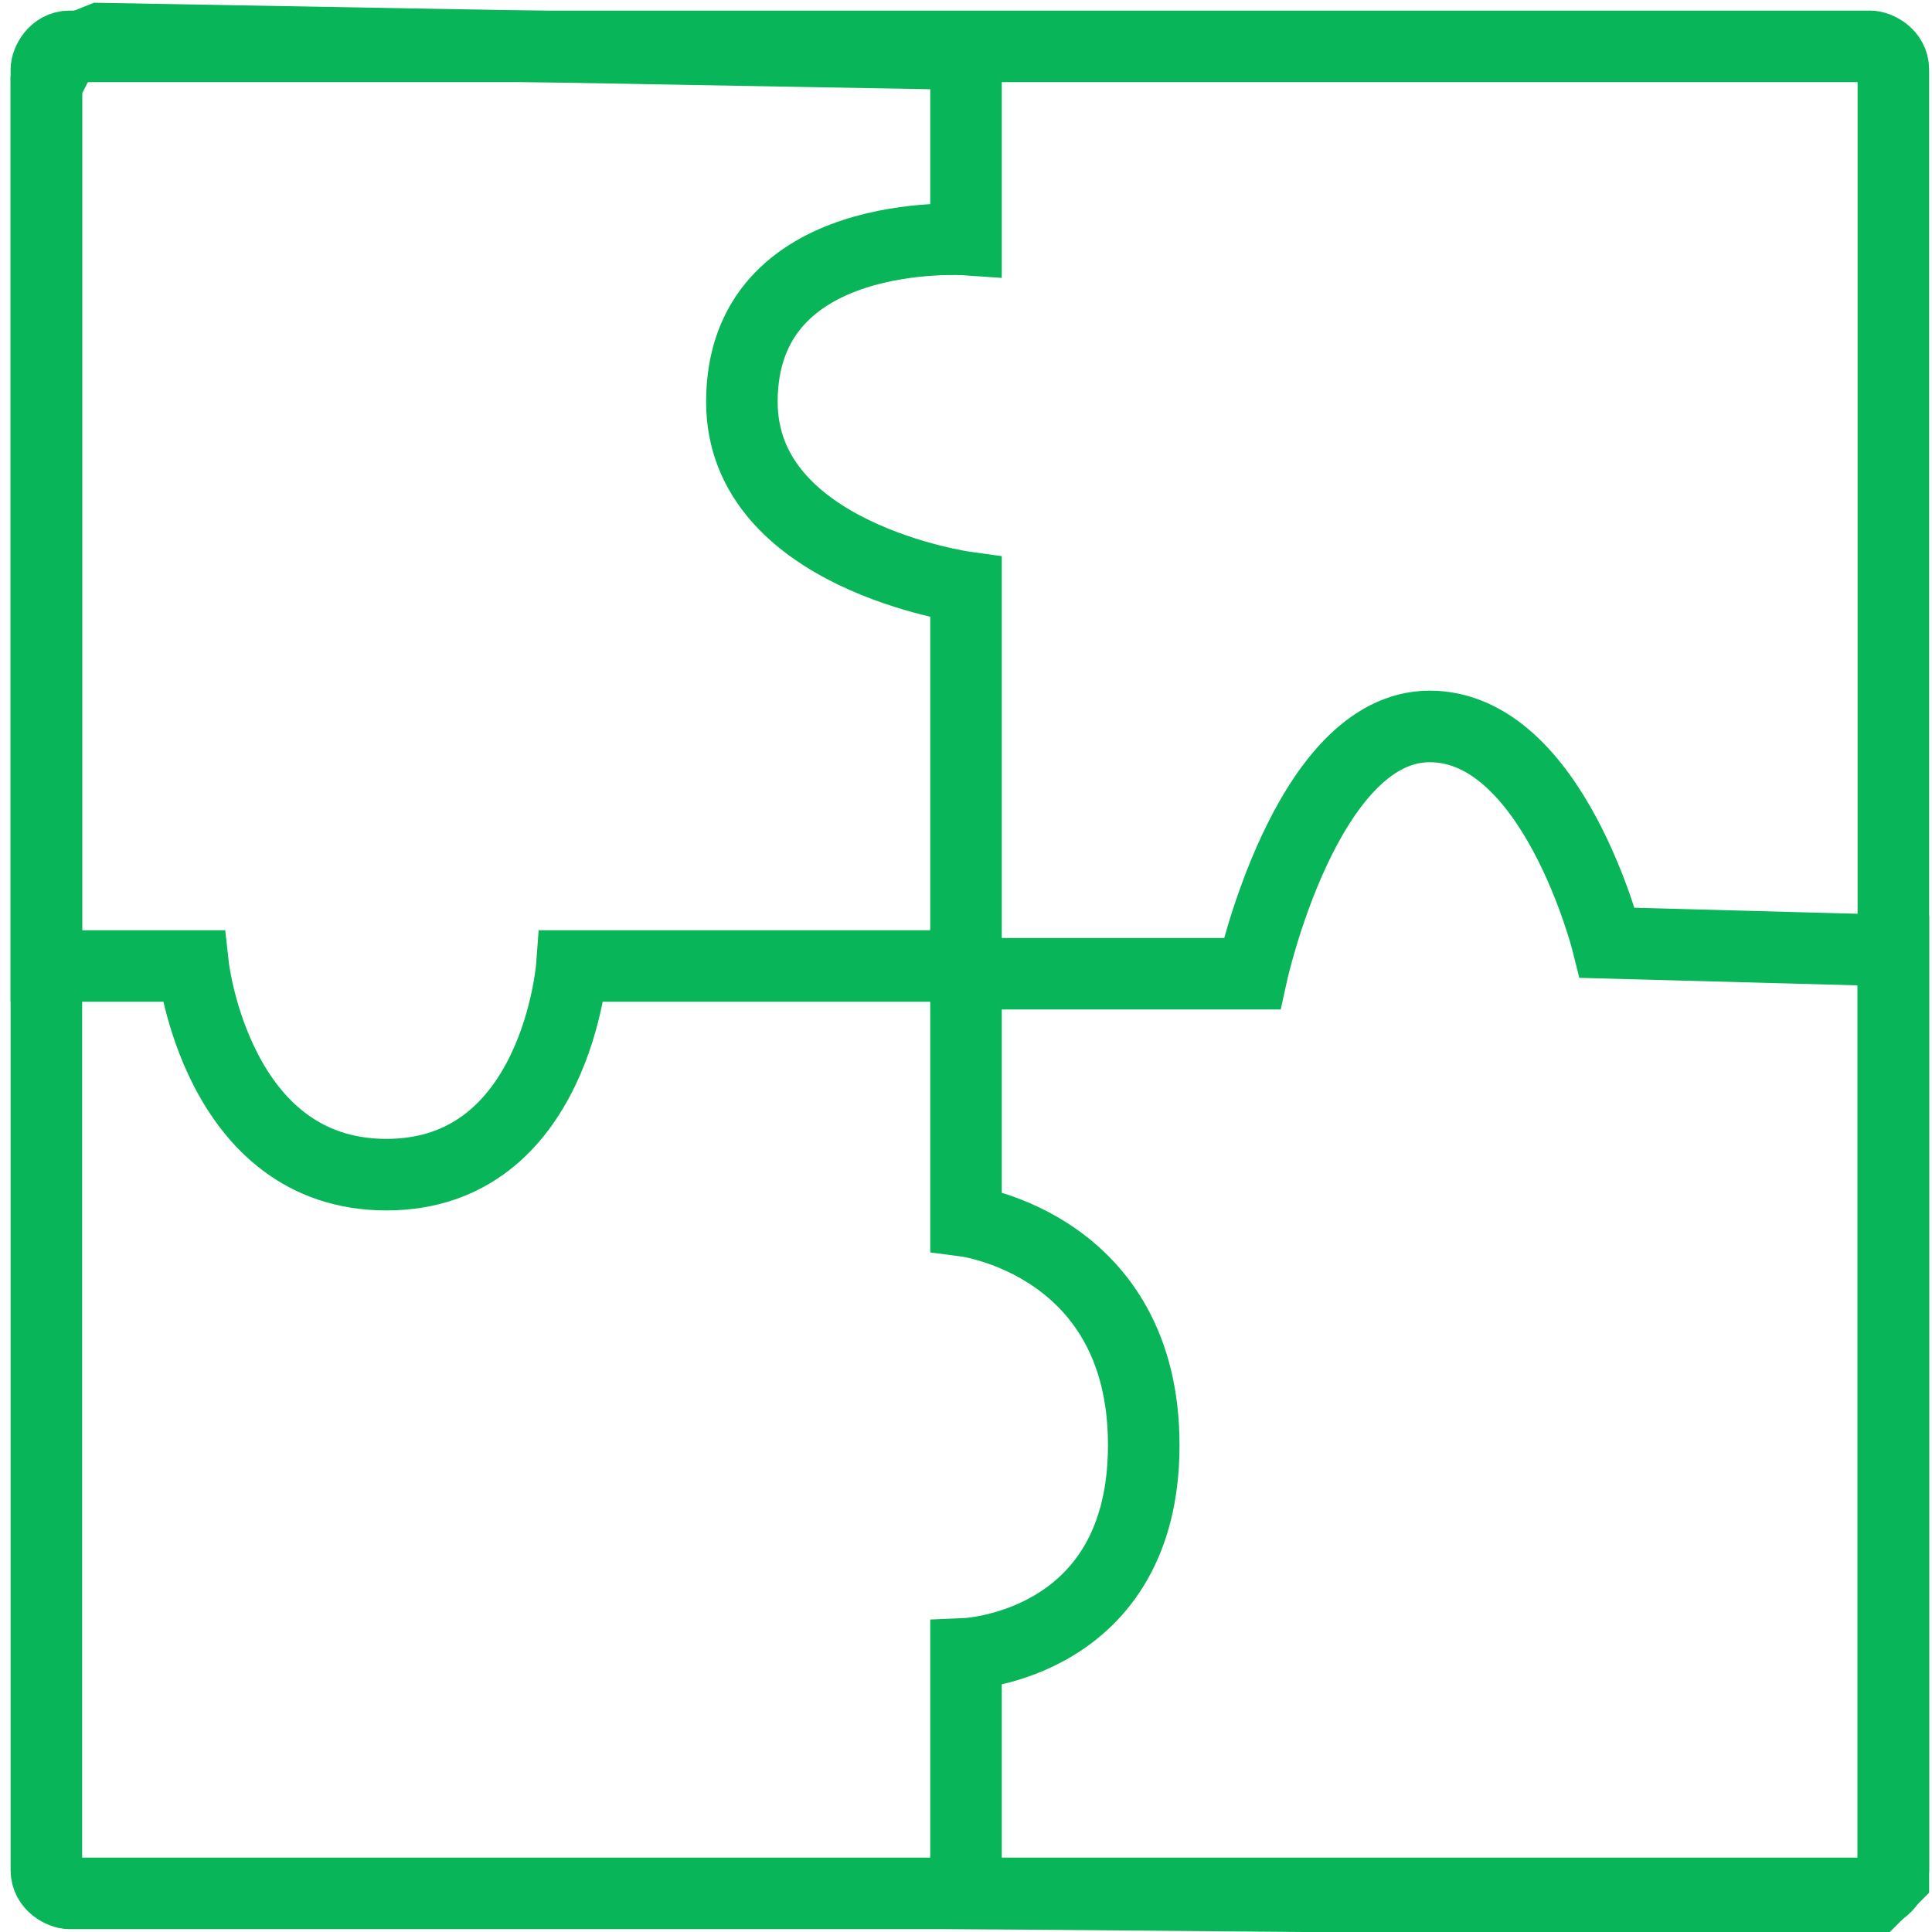 <svg width="108" height="108" viewBox="0 0 108 108" fill="none" xmlns="http://www.w3.org/2000/svg">
<g clip-path="url(#clip0_114_4155)">
<path d="M54 105.84V92.448C54 92.448 63.936 92.016 63.936 80.784C63.936 69.552 54 68.256 54 68.256V54.432H69.984C69.984 54.432 73.008 40.608 79.92 40.608C86.832 40.608 89.856 52.704 89.856 52.704L105.84 53.136V104.976L104.544 106.272L54 105.84V105.84Z" stroke="#09B559" stroke-width="4" stroke-miterlimit="10"/>
<path d="M105.84 104.544C105.84 104.976 105.408 105.84 104.544 105.84H3.888C3.456 105.84 2.592 105.408 2.592 104.544V3.888C2.592 3.456 3.024 2.592 3.888 2.592H104.544C104.976 2.592 105.84 3.024 105.84 3.888V104.544Z" stroke="#09B559" stroke-width="4" stroke-miterlimit="10"/>
<path d="M2.592 54H10.8C10.8 54 12.096 65.664 21.6 65.664C31.104 65.664 31.968 54 31.968 54H54V32.832C54 32.832 41.472 31.104 41.472 22.464C41.472 12.528 54 13.392 54 13.392V3.024L5.616 2.16L3.456 3.024L2.592 4.752V54V54Z" stroke="#09B559" stroke-width="4" stroke-miterlimit="10"/>
</g>
<defs>
<clipPath id="clip0_114_4155">
<rect width="108" height="108" fill="white"/>
</clipPath>
</defs>
</svg>
